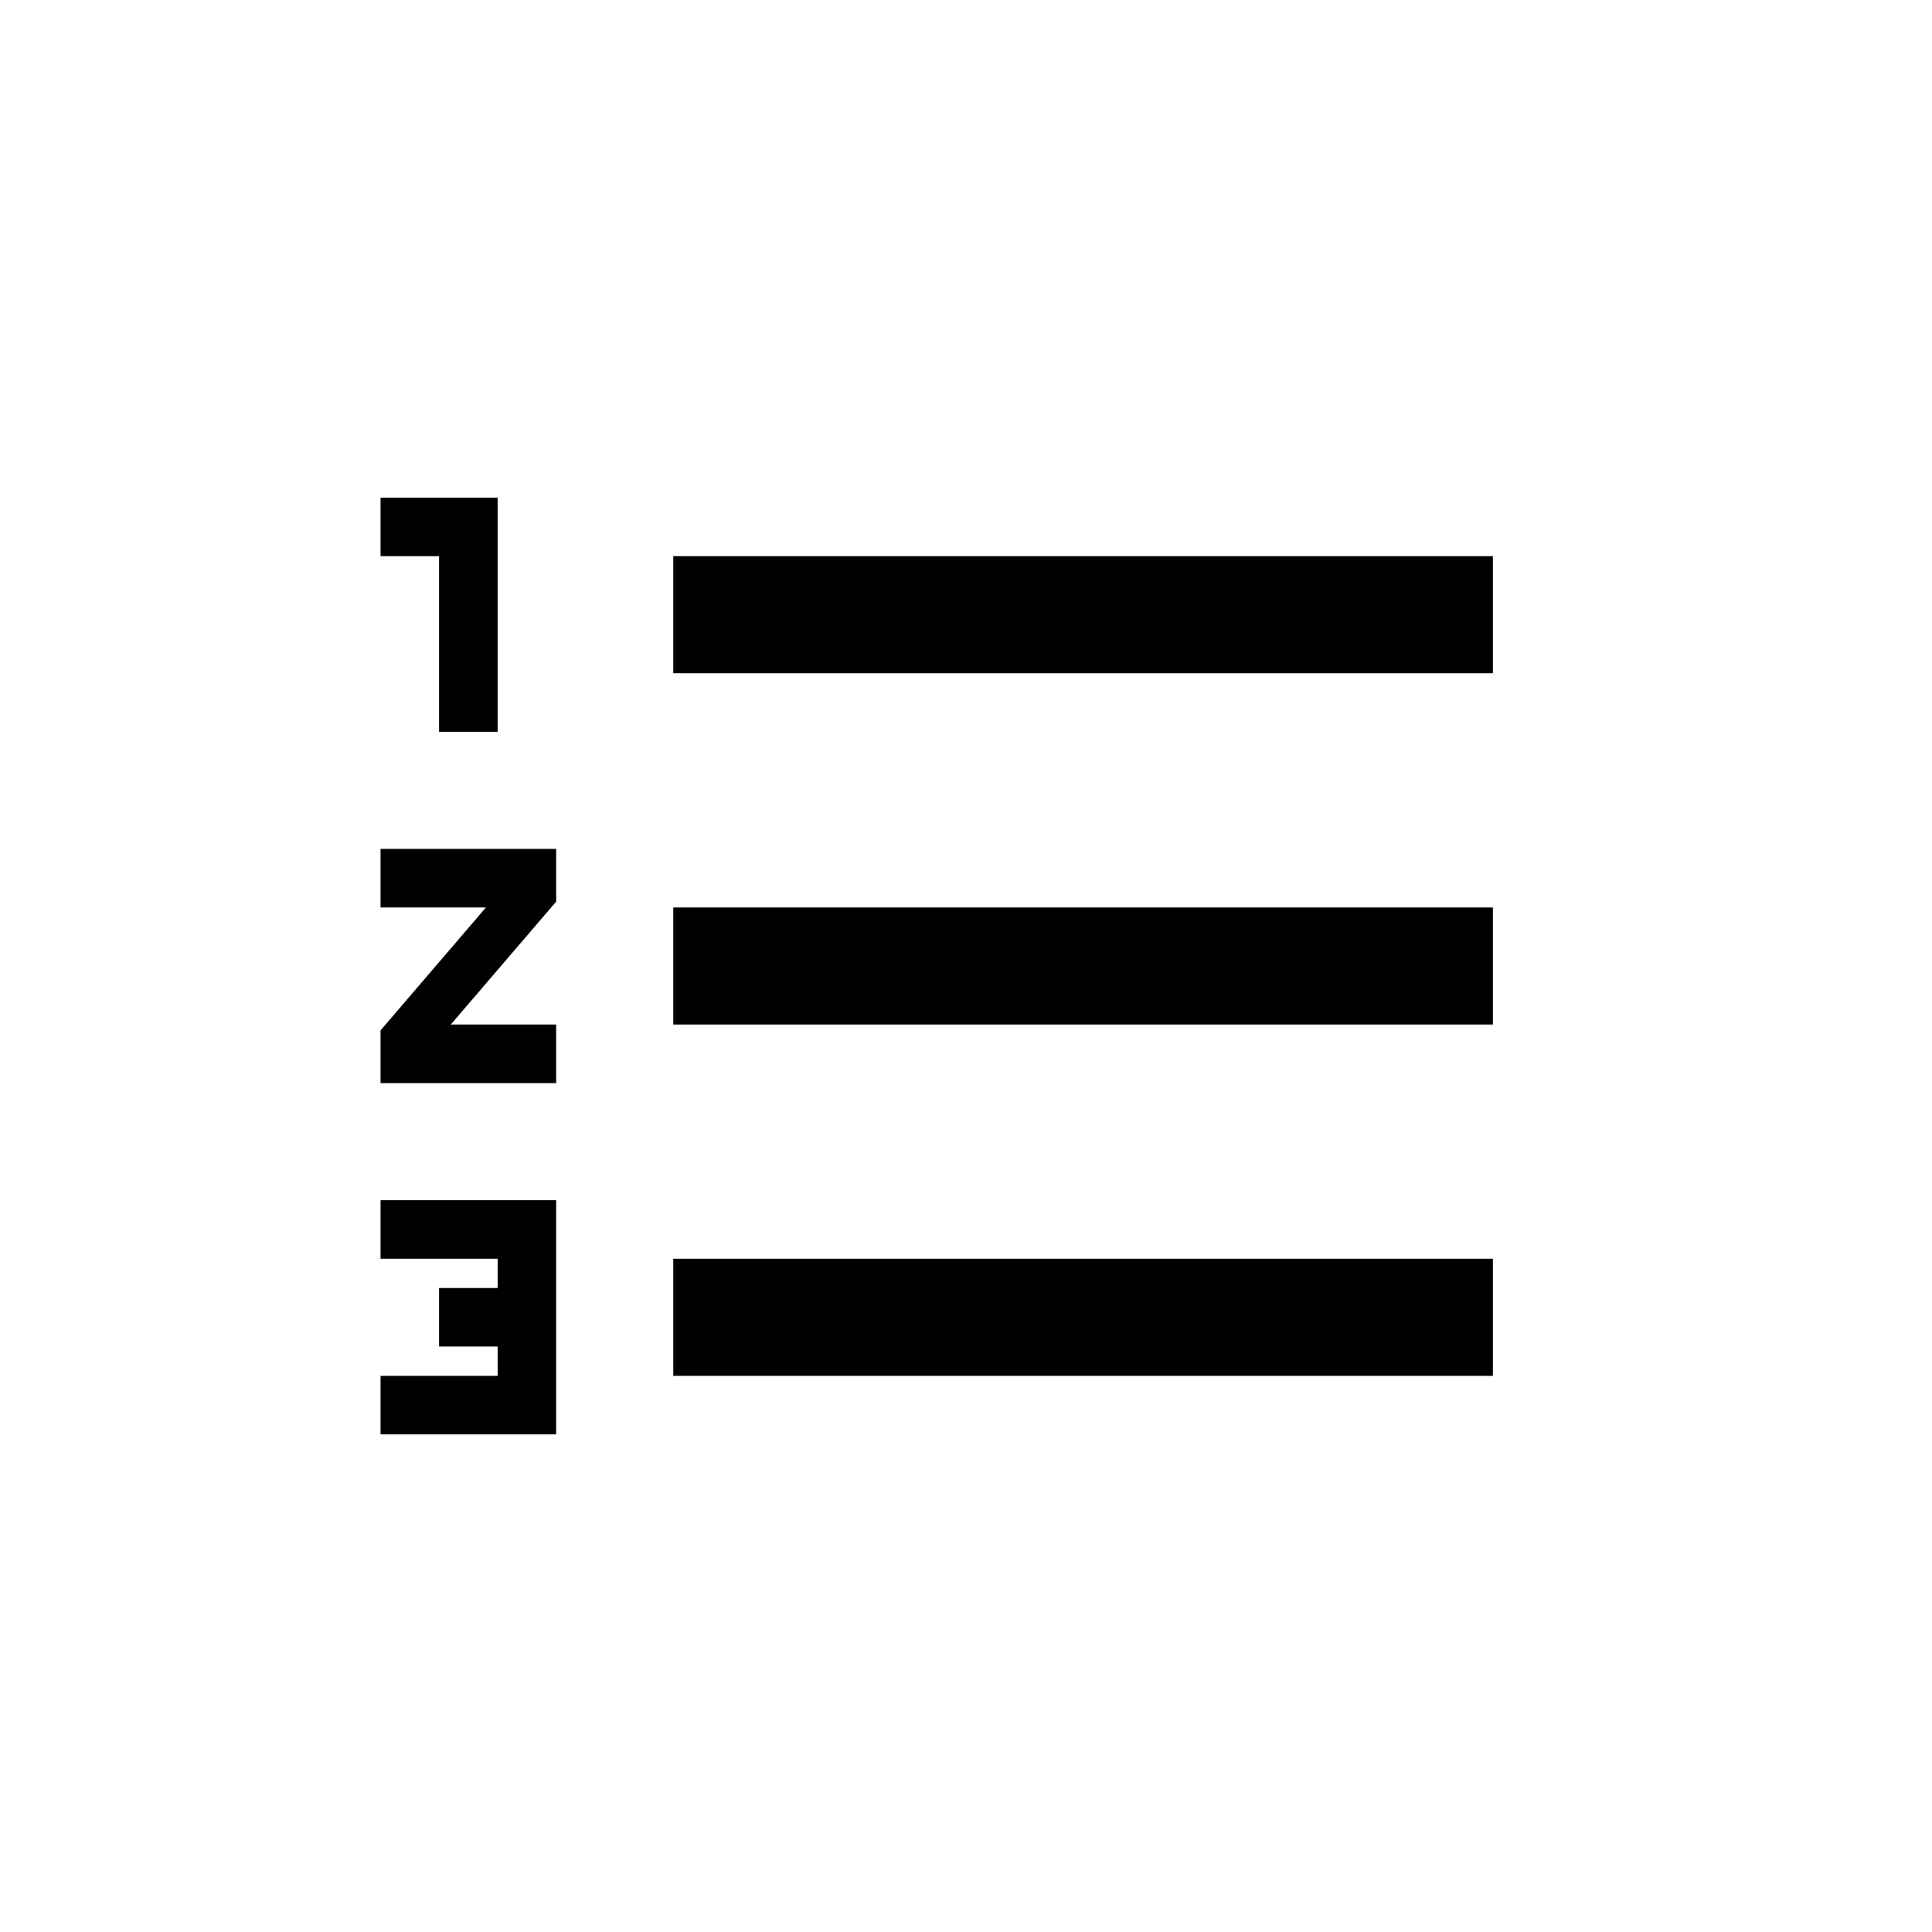 <svg width="64" height="64" viewBox="0 0 64 64" fill="none" xmlns="http://www.w3.org/2000/svg">
<path d="M12.606 41.697H16.485V42.667H14.545V44.606H16.485V45.576H12.606V47.515H18.424V39.758H12.606V41.697ZM14.545 24.242H16.485V16.485H12.606V18.424H14.545V24.242ZM12.606 30.061H16.097L12.606 34.133V35.879H18.424V33.939H14.933L18.424 29.867V28.121H12.606V30.061ZM22.303 18.424V22.303H49.454V18.424H22.303ZM22.303 45.576H49.454V41.697H22.303V45.576ZM22.303 33.939H49.454V30.061H22.303V33.939Z" fill="black"/>
</svg>
